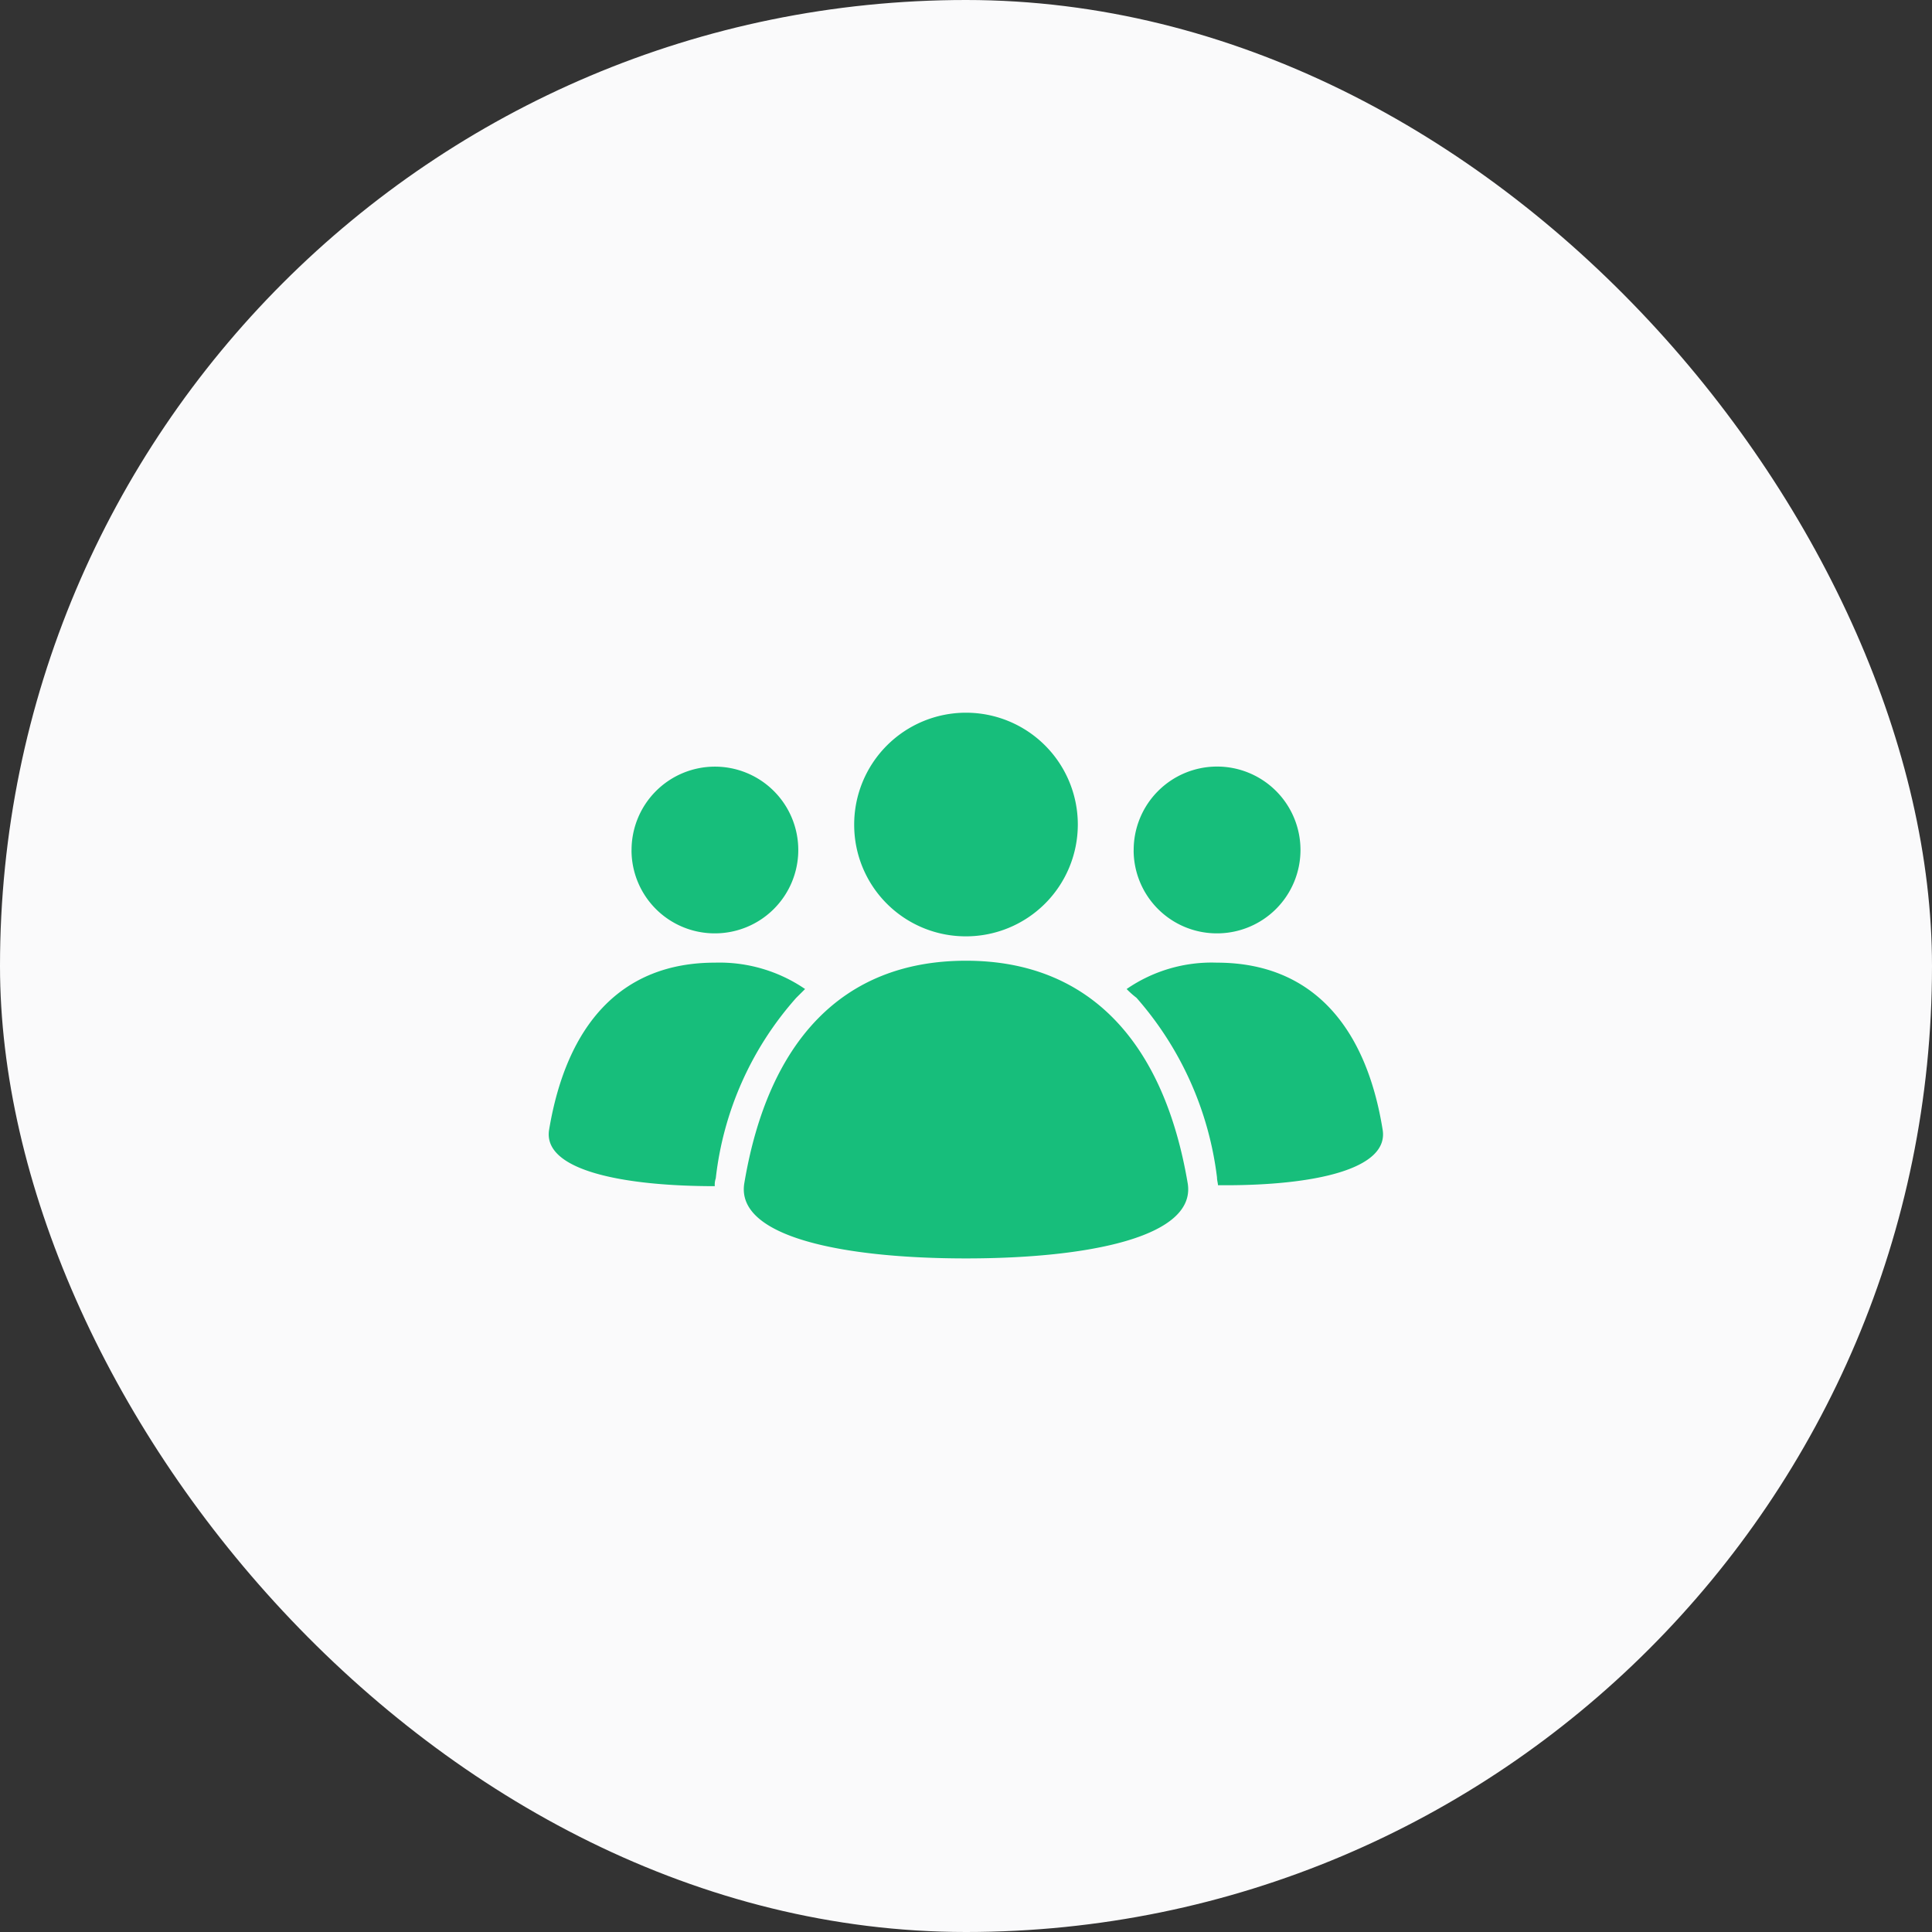 <svg xmlns="http://www.w3.org/2000/svg" width="48" height="48" viewBox="0 0 48 48">
  <rect x="0" y="0" width="48" height="48" fill="#333333" stroke="none"/>
  <g id="Group_2710" data-name="Group 2710" transform="translate(-4 -4)">
    <rect id="Rectangle_369" data-name="Rectangle 369" width="48" height="48" rx="24" transform="translate(4 4)" fill="#fafafb"/>
    <path id="Union_7" data-name="Union 7" d="M4.859,11.664c.585-3.493,2.413-5.529,5.508-5.529s4.921,2.061,5.508,5.529c.219,1.333-2.463,1.867-5.508,1.867S4.64,13,4.859,11.664ZM.01,10.331c.438-2.621,1.8-4.148,4.117-4.148a3.769,3.769,0,0,1,2.242.655l-.219.218a8.105,8.105,0,0,0-2,4.486.477.477,0,0,0-.024.194C1.862,11.736-.161,11.348.01,10.331Zm16.617,1.381c0-.047-.024-.12-.024-.194a8.271,8.271,0,0,0-2-4.462,2.188,2.188,0,0,1-.245-.218A3.722,3.722,0,0,1,16.6,6.183c2.34,0,3.7,1.553,4.118,4.148.165.988-1.712,1.382-3.9,1.382ZM7.589,2.764a2.778,2.778,0,1,1,2.778,2.765A2.77,2.77,0,0,1,7.589,2.764Zm6.944.63A2.072,2.072,0,1,1,16.6,5.455,2.066,2.066,0,0,1,14.532,3.394Zm-12.475,0A2.071,2.071,0,1,1,4.128,5.455,2.066,2.066,0,0,1,2.057,3.394Z" transform="translate(17.633 21.734)" fill="#17be7b"/>
  </g>
</svg>
